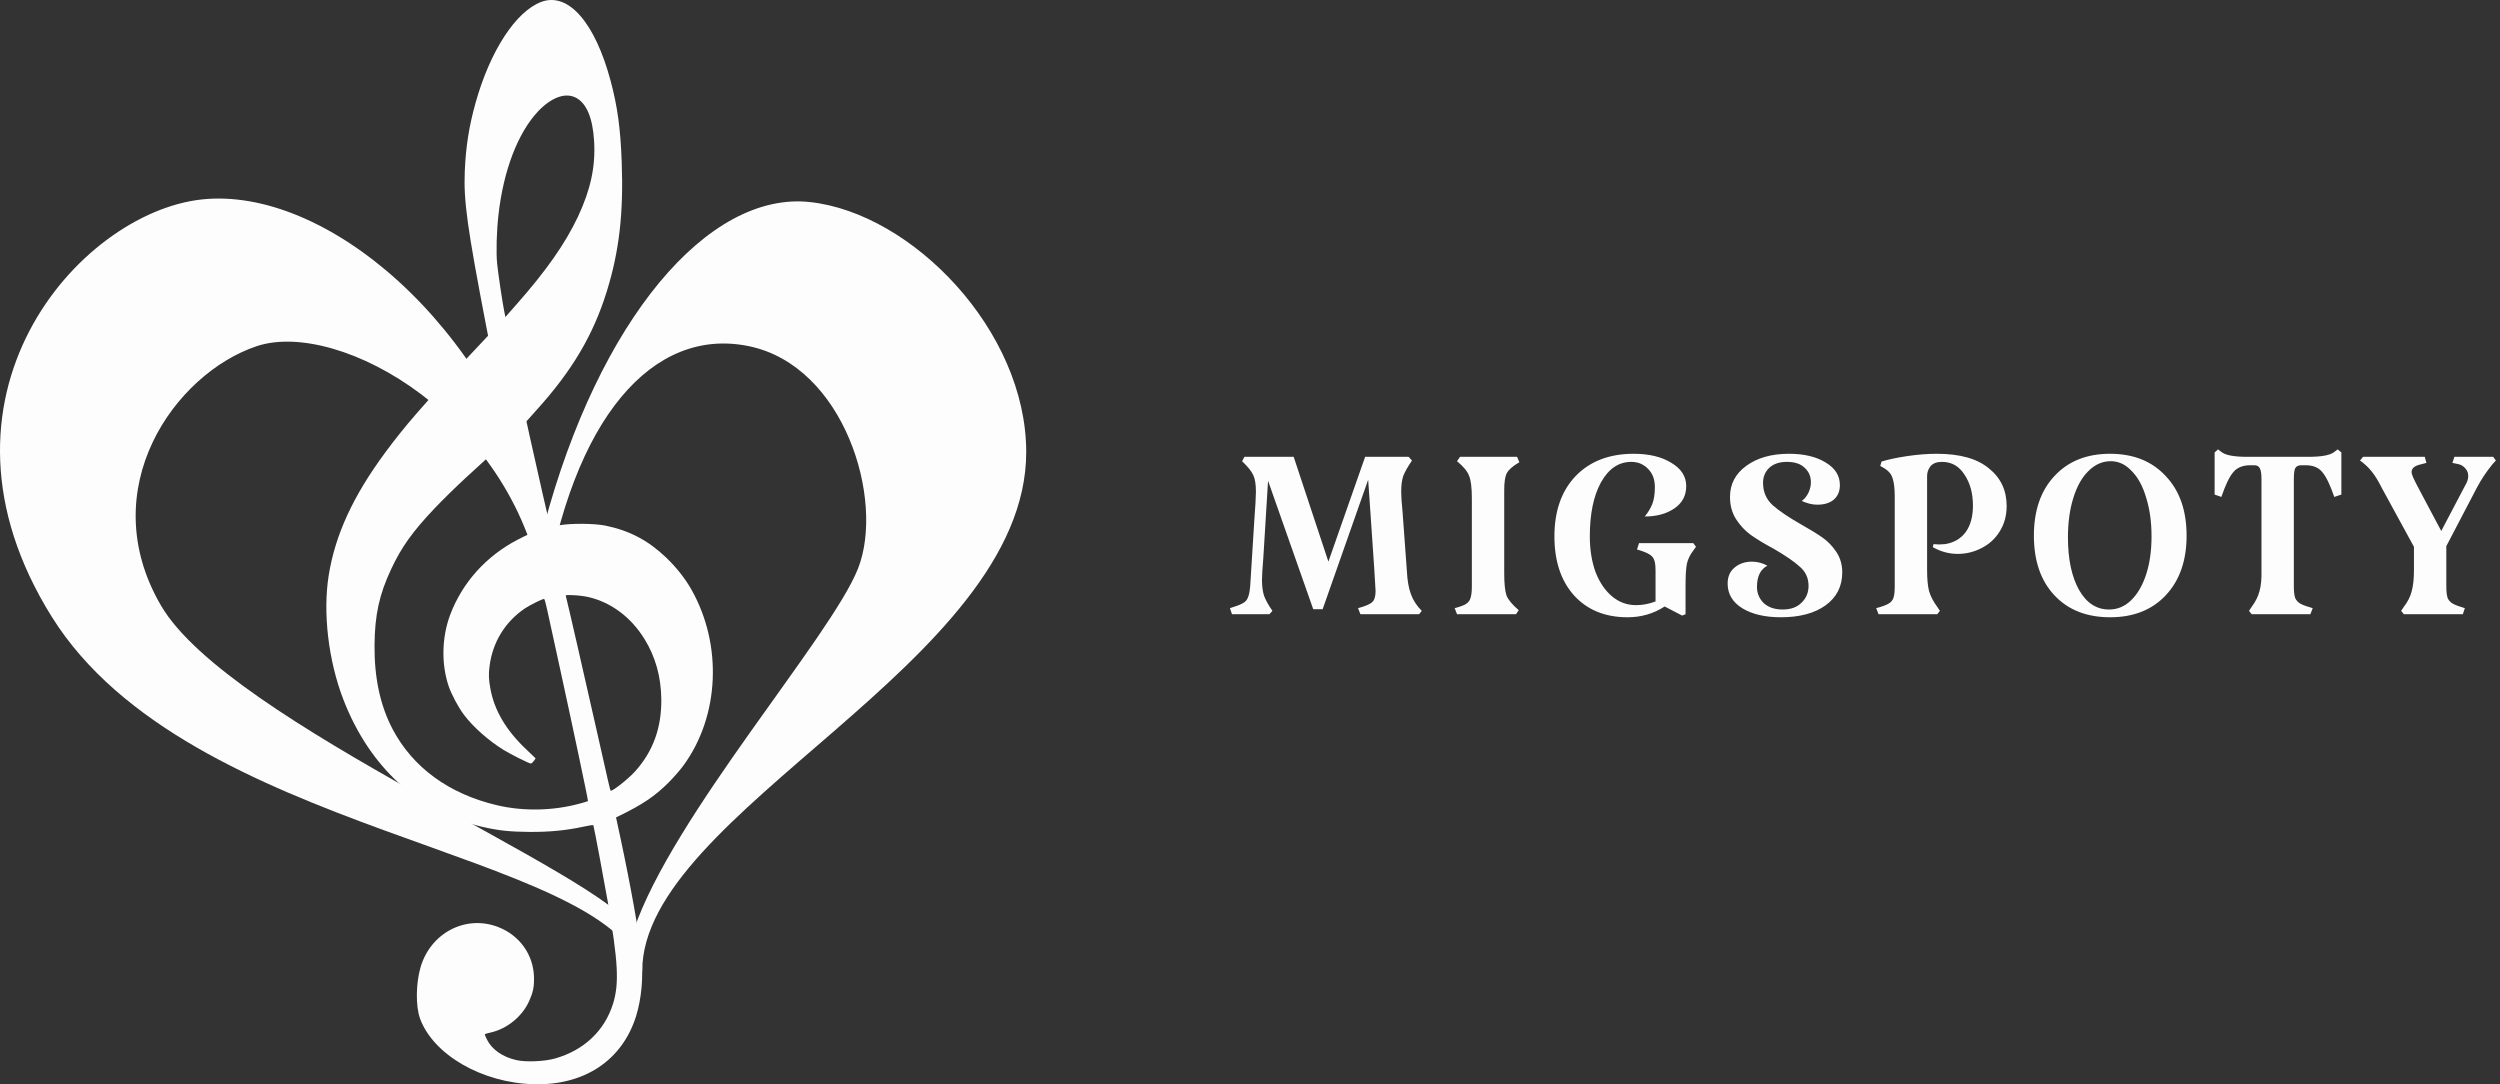 <svg width="1335" height="579" viewBox="0 0 1335 579" fill="none" xmlns="http://www.w3.org/2000/svg">
<rect x="0" y="0" width="1335" height="579" fill="#333333" stroke="none"/>
<path d="M548 241.416C548 354.238 342.951 433.372 342.951 518.5C322.5 453.5 100.624 446.113 27.656 329.381C-45.313 212.649 41.868 113.821 107.552 106.526C173.237 99.231 261.521 172.34 290.567 280.487C319.757 171.051 377.992 101.972 432.511 107.9C487.029 113.827 548 176.473 548 241.416ZM86.029 323.46C122.501 385.804 323.892 467.317 338.5 496.5C359 435.83 443.887 339.995 458.22 303.516C472.553 267.037 450.922 195.349 399.839 184.841C348.757 174.332 305.543 223.032 290.567 319.821C276.353 223.032 180.913 170.248 137.128 184.841C93.343 199.433 49.558 261.117 86.029 323.46Z" fill="#FDFDFD"/>
<path d="M289.112 0.985C275.445 6.087 261.763 27.069 253.937 54.951C250.451 67.459 248.749 78.259 248.185 91.526C247.533 107.328 249.533 121.676 259.721 174.641L260.627 179.283L250.164 190.432C225.633 216.597 216.077 227.592 205.582 241.817C188.489 264.991 178.981 285.667 175.531 307.222C172.325 327.235 175.357 352.829 183.386 373.623C197.339 409.64 223.555 433.661 257.366 441.476C266.127 443.525 272.227 444.178 282.858 444.246C293.49 444.315 302.513 443.419 311.606 441.436C314.999 440.692 316.765 440.432 316.862 440.747C317.295 442.006 322.405 469.325 324.443 480.913C330.107 513.424 330.742 525.31 327.315 536.143C322.774 550.526 311.751 560.871 296.389 565.236C290.787 566.836 280.755 567.253 275.691 566.083C268.436 564.412 262.866 560.582 260.177 555.386C259.33 553.818 258.802 552.381 258.936 552.242C259.07 552.104 260.515 551.669 262.189 551.321C270.873 549.3 278.79 542.86 282.54 534.645C284.632 529.991 285.259 527.129 285.16 521.973C284.928 509.807 277.414 499.319 265.746 494.927C248.496 488.425 229.831 498.282 224.548 516.615C222.036 525.395 221.947 537.385 224.297 543.901C231.39 563.264 257.481 578.329 285.204 578.977C312.11 579.639 332.251 566.225 339.659 542.649C342.527 533.455 343.622 521.762 342.55 510.834C341.363 498.641 337.035 474.203 331.148 446.627L328.956 436.49L330.351 435.83C342.999 429.707 349.682 425.191 356.993 417.903C359.801 415.09 363.446 410.904 365.083 408.61C384.25 382.23 385.887 344.287 369.197 314.791C365.813 308.838 361.204 303 355.697 297.721C346.211 288.628 336.115 283.301 323.346 280.694C317.553 279.493 305.058 279.369 298.629 280.487C296.048 280.944 293.874 281.257 293.781 281.168C293.689 281.079 285.899 246.663 282.917 233.193L281.125 224.993L286.595 218.872C305.547 197.925 316.812 178.844 324.002 155.679C330.678 134.198 333.015 113.84 331.993 86.488C331.332 68.494 329.748 56.943 326.079 43.214C317.761 12.02 303.457 -4.31 289.112 0.985ZM307.259 52.033C313.082 54.863 316.504 62.76 317.242 75.233C318.092 88.834 315.421 101.191 308.656 115.662C301.888 129.997 291.806 144.44 275.754 162.617L269.885 169.289L269.284 166.36C268.281 161.403 266.09 146.605 265.482 140.916C264.868 134.911 265.155 123.776 266.166 114.889C268.801 91.132 276.503 70.989 287.322 59.472C294.313 52.099 301.665 49.335 307.259 52.033ZM273.711 241.196C274.605 245.16 277.095 256.604 279.284 266.606C283.314 284.942 283.371 285.529 281.737 285.605C281.51 285.61 279.125 286.786 276.426 288.195C259.603 296.931 246.881 311.108 240.395 328.288C235.9 340.318 235.582 354.575 239.578 366.397C241.07 370.757 244.652 377.52 247.636 381.535C252.392 387.959 260.895 395.533 268.893 400.448C272.893 402.905 282.57 407.742 283.478 407.725C283.842 407.718 284.556 407.071 285.087 406.337L286.015 404.962L281.017 400.171C270.192 389.927 263.994 379.368 261.863 367.736C260.952 362.822 260.851 359.929 261.449 355.529C263.07 342.921 269.767 332.026 280.217 324.949C283.088 323.04 289.477 319.841 290.567 319.821C290.794 319.816 291.574 322.606 292.275 325.986C293.022 329.41 295.96 342.927 298.846 356.082C305.815 387.98 314.203 427.587 313.98 427.773C313.891 427.91 311.904 428.491 309.554 429.124C295.364 433.014 279.379 433.319 265.278 429.969C239.769 423.941 220.42 409.833 209.625 389.318C203.025 376.732 199.834 361.863 200 344.396C200.146 328.287 202.572 317.338 208.858 303.962C214.357 292.185 220.286 283.883 232.087 271.442C236.139 267.158 243.541 259.913 248.541 255.294C269.48 236.074 271.98 233.809 272.073 233.898C272.119 233.942 272.863 237.231 273.711 241.196ZM314.399 318.868C326.537 321.758 337.092 329.7 344.266 341.416C349.987 350.763 352.911 361.158 353.135 372.916C353.388 388.52 348.773 401.366 338.894 412.186C335.156 416.239 326.742 422.869 326.048 422.204C325.816 421.982 324.974 418.288 318.173 388.061C312.464 362.654 302.603 319.681 302.217 318.512C301.929 317.704 302.11 317.655 306.384 317.845C308.884 317.933 312.482 318.407 314.399 318.868Z" fill="#FDFDFD"/>
<path d="M751.3 305.32C751.54 310.12 752.26 314.14 753.46 317.38C754.66 320.62 756.58 323.56 759.22 326.2L757.78 328H726.46L725.2 324.76C729.16 323.68 731.68 322.6 732.76 321.52C733.96 320.44 734.56 318.46 734.56 315.58C734.56 314.02 733.6 299.44 731.68 271.84L730.6 256.18L706.3 325.3H701.26L677.14 256.72L674.62 297.76C674.14 303.52 673.9 307.54 673.9 309.82C673.9 312.94 674.26 315.7 674.98 318.1C675.82 320.38 677.32 323.08 679.48 326.2L677.86 328H657.88L656.8 324.76C659.92 323.8 662.14 322.96 663.46 322.24C664.9 321.52 665.86 320.5 666.34 319.18C666.94 317.86 667.36 315.82 667.6 313.06L669.76 278.5C670.36 270.46 670.66 265.18 670.66 262.66C670.66 258.58 670.18 255.58 669.22 253.66C668.38 251.74 666.4 249.28 663.28 246.28L664.54 243.94H690.82L709.36 299.92L728.98 243.94H752.2L754 245.92C751.72 249.28 750.16 252.04 749.32 254.2C748.6 256.36 748.24 259.18 748.24 262.66C748.24 264.94 748.48 268.48 748.96 273.28L751.3 305.32ZM776.79 324.76C779.55 324.04 781.53 323.32 782.73 322.6C784.05 321.76 784.89 320.68 785.25 319.36C785.73 317.92 785.97 315.82 785.97 313.06V266.26C785.97 260.5 785.49 256.48 784.53 254.2C783.69 251.8 781.53 249.16 778.05 246.28L779.67 243.94H810.09L811.35 246.82C807.87 248.86 805.65 250.78 804.69 252.58C803.73 254.26 803.25 257.32 803.25 261.76V306.04C803.25 311.68 803.67 315.7 804.51 318.1C805.47 320.38 807.63 322.96 810.99 325.84L809.55 328H778.05L776.79 324.76ZM905.661 292L904.221 293.98C902.541 296.14 901.401 298.48 900.801 301C900.321 303.52 900.081 307.36 900.081 312.52V328L898.281 328.72L888.921 323.86C883.041 327.7 876.441 329.62 869.121 329.62C857.121 329.62 847.581 325.72 840.501 317.92C833.541 310.12 830.061 299.62 830.061 286.42C830.061 272.86 833.841 262.12 841.401 254.2C849.081 246.28 859.401 242.32 872.361 242.32C880.641 242.32 887.361 243.94 892.521 247.18C897.801 250.3 900.441 254.44 900.441 259.6C900.441 264.64 898.341 268.6 894.141 271.48C889.941 274.36 884.661 275.8 878.301 275.8C879.981 273.76 881.301 271.6 882.261 269.32C883.221 266.92 883.701 263.86 883.701 260.14C883.701 256.06 882.501 252.82 880.101 250.42C877.701 247.9 874.701 246.64 871.101 246.64C864.381 246.64 858.981 250.3 854.901 257.62C850.941 264.82 848.961 274.42 848.961 286.42C848.961 293.5 849.981 299.86 852.021 305.5C854.181 311.02 857.121 315.34 860.841 318.46C864.561 321.58 868.821 323.14 873.621 323.14C877.221 323.14 880.701 322.48 884.061 321.16V304.96C884.061 302.2 883.821 300.22 883.341 299.02C882.861 297.7 881.961 296.68 880.641 295.96C879.321 295.12 877.161 294.28 874.161 293.44L875.241 290.02H904.221L905.661 292ZM941.462 257.8C941.462 262.6 943.142 266.56 946.502 269.68C949.862 272.68 954.902 276.1 961.622 279.94C966.542 282.7 970.442 285.1 973.322 287.14C976.202 289.18 978.662 291.76 980.702 294.88C982.742 298 983.762 301.6 983.762 305.68C983.762 313.12 980.762 319 974.762 323.32C968.882 327.52 960.962 329.62 951.002 329.62C942.482 329.62 935.582 328 930.302 324.76C925.142 321.52 922.562 317.14 922.562 311.62C922.562 308.02 923.762 305.2 926.162 303.16C928.682 301 931.802 299.92 935.522 299.92C938.402 299.92 941.162 300.64 943.802 302.08C940.082 304 938.222 307.78 938.222 313.42C938.222 316.78 939.422 319.66 941.822 322.06C944.342 324.34 947.702 325.48 951.902 325.48C956.222 325.48 959.582 324.28 961.982 321.88C964.502 319.48 965.762 316.48 965.762 312.88C965.762 308.68 964.202 305.26 961.082 302.62C958.082 299.86 953.462 296.68 947.222 293.08C942.302 290.44 938.222 287.98 934.982 285.7C931.862 283.42 929.222 280.6 927.062 277.24C924.902 273.88 923.822 269.92 923.822 265.36C923.822 258.52 926.702 253 932.462 248.8C938.342 244.48 945.962 242.32 955.322 242.32C963.362 242.32 969.902 243.88 974.942 247C979.982 250 982.502 254.02 982.502 259.06C982.502 262.3 981.422 264.88 979.262 266.8C977.102 268.6 974.162 269.5 970.442 269.5C967.802 269.5 965.042 268.84 962.162 267.52C963.722 266.32 964.922 264.82 965.762 263.02C966.602 261.22 967.022 259.36 967.022 257.44C967.022 254.44 965.942 251.92 963.782 249.88C961.622 247.72 958.442 246.64 954.242 246.64C950.162 246.64 946.982 247.72 944.702 249.88C942.542 252.04 941.462 254.68 941.462 257.8ZM1071.55 270.22C1071.55 275.38 1070.29 279.94 1067.77 283.9C1065.37 287.74 1062.13 290.68 1058.05 292.72C1054.09 294.76 1049.89 295.78 1045.45 295.78C1040.77 295.78 1036.33 294.58 1032.13 292.18L1032.49 290.56L1035.55 290.74L1038.61 290.56C1043.29 289.84 1046.95 287.74 1049.59 284.26C1052.23 280.66 1053.55 275.92 1053.55 270.04C1053.55 263.44 1052.05 257.92 1049.05 253.48C1046.17 248.92 1042.15 246.64 1036.99 246.64C1034.23 246.64 1032.19 247.42 1030.87 248.98C1029.67 250.54 1029.07 252.28 1029.07 254.2V304.42C1029.07 309.22 1029.43 313 1030.15 315.76C1030.99 318.52 1032.43 321.28 1034.47 324.04L1035.91 326.2L1034.47 328H1003.15L1001.89 324.76C1005.01 323.92 1007.17 323.14 1008.37 322.42C1009.69 321.7 1010.59 320.68 1011.07 319.36C1011.55 318.04 1011.79 315.94 1011.79 313.06V265.18C1011.79 260.98 1011.43 257.8 1010.71 255.64C1010.11 253.36 1008.61 251.5 1006.21 250.06L1004.05 248.8L1004.77 246.46C1008.25 245.38 1012.75 244.42 1018.27 243.58C1023.91 242.74 1029.25 242.32 1034.29 242.32C1046.53 242.32 1055.77 244.9 1062.01 250.06C1068.37 255.1 1071.55 261.82 1071.55 270.22ZM1126.78 329.62C1114.3 329.62 1104.4 325.72 1097.08 317.92C1089.76 310.12 1086.1 299.5 1086.1 286.06C1086.1 272.62 1089.76 262 1097.08 254.2C1104.4 246.28 1114.3 242.32 1126.78 242.32C1139.26 242.32 1149.16 246.28 1156.48 254.2C1163.92 262 1167.64 272.62 1167.64 286.06C1167.64 299.38 1163.92 310 1156.48 317.92C1149.16 325.72 1139.26 329.62 1126.78 329.62ZM1126.24 325.48C1130.68 325.48 1134.58 323.86 1137.94 320.62C1141.42 317.26 1144.12 312.64 1146.04 306.76C1147.96 300.88 1148.92 294.1 1148.92 286.42C1148.92 278.74 1147.96 271.84 1146.04 265.72C1144.24 259.6 1141.66 254.86 1138.3 251.5C1135.06 248.02 1131.34 246.28 1127.14 246.28C1122.7 246.28 1118.74 248.02 1115.26 251.5C1111.78 254.86 1109.08 259.66 1107.16 265.9C1105.24 272.02 1104.28 279.04 1104.28 286.96C1104.28 298.6 1106.26 307.96 1110.22 315.04C1114.18 322 1119.52 325.48 1126.24 325.48ZM1224.91 313.06C1224.91 315.82 1225.15 317.92 1225.63 319.36C1226.23 320.68 1227.19 321.7 1228.51 322.42C1229.83 323.14 1231.99 323.92 1234.99 324.76L1233.73 328H1202.41L1200.97 326.2L1202.41 324.04C1204.45 321.28 1205.83 318.52 1206.55 315.76C1207.39 312.88 1207.75 309.1 1207.63 304.42V256C1207.63 253 1207.33 251.02 1206.73 250.06C1206.25 248.98 1205.23 248.44 1203.67 248.44H1201.69C1197.61 248.44 1194.55 249.7 1192.51 252.22C1190.47 254.62 1188.37 259 1186.21 265.36L1182.61 264.1V241.6L1184.41 239.98L1186.57 241.6C1188.85 243.16 1193.29 243.94 1199.89 243.94H1232.83C1239.43 243.94 1243.87 243.16 1246.15 241.6L1248.31 239.98L1250.29 241.6V264.1L1246.51 265.36C1244.23 258.76 1242.07 254.32 1240.03 252.04C1238.11 249.64 1235.17 248.44 1231.21 248.44H1228.87C1227.31 248.44 1226.23 248.98 1225.63 250.06C1225.15 251.02 1224.91 253 1224.91 256V313.06ZM1332.79 245.92L1330.99 247.9C1327.75 251.86 1324.99 256 1322.71 260.32L1306.33 291.64V313.06C1306.33 315.82 1306.57 317.92 1307.05 319.36C1307.65 320.68 1308.61 321.7 1309.93 322.42C1311.25 323.14 1313.35 323.92 1316.23 324.76L1315.15 328H1283.65L1282.21 326.2L1283.65 324.04C1285.69 321.4 1287.07 318.7 1287.79 315.94C1288.63 313.06 1289.05 309.22 1289.05 304.42V292L1271.95 260.68C1270.03 256.84 1268.23 253.9 1266.55 251.86C1264.87 249.7 1262.77 247.72 1260.25 245.92L1261.87 243.94H1294.81L1295.71 247.18L1293.01 247.9C1289.53 248.62 1287.79 250 1287.79 252.04C1287.79 252.76 1288.09 253.78 1288.69 255.1C1289.29 256.42 1290.19 258.22 1291.39 260.5L1303.63 283.54L1316.59 258.88C1317.55 257.32 1318.03 255.76 1318.03 254.2C1318.03 252.64 1317.55 251.32 1316.59 250.24C1315.63 249.04 1314.43 248.26 1312.99 247.9L1309.57 247.18L1310.65 243.94H1331.35L1332.79 245.92Z" fill="#FDFDFD"/>
</svg>
